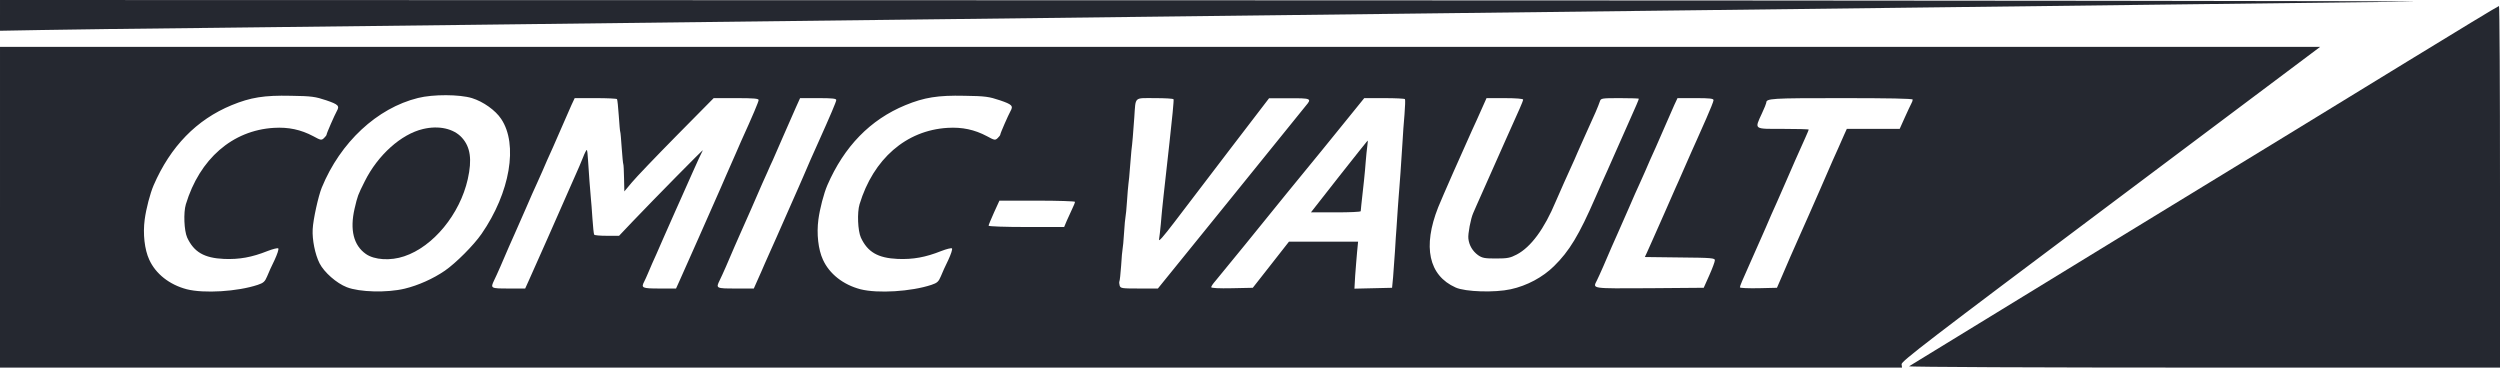 <?xml version="1.0" standalone="no"?>
<!DOCTYPE svg PUBLIC "-//W3C//DTD SVG 20010904//EN"
 "http://www.w3.org/TR/2001/REC-SVG-20010904/DTD/svg10.dtd">
<svg version="1.0" xmlns="http://www.w3.org/2000/svg"
 width="1707pt" height="251pt" viewBox="0 0 1707 251"
 preserveAspectRatio="xMidYMid meet">
 <rect width="100%" height="100%" fill="#ffffff"/>

<g transform="translate(0,251) scale(0.1,-0.1)"
fill="#252830" stroke="none">
<path d="M0 2405 l0 -105 278 5 c152 3 684 10 1182 15 498 6 1270 15 1715 20
446 5 1195 14 1665 20 470 6 1229 15 1685 20 457 5 1213 14 1680 20 468 6
1224 15 1680 20 457 5 1215 14 1685 20 470 6 1217 15 1660 20 443 5 1224 15
1735 21 512 6 1184 14 1495 18 311 4 -3266 8 -7947 9 l-8513 2 0 -105z"/>
<path d="M16440 2092 c-338 -208 -1240 -759 -2005 -1226 -764 -467 -1394 -853
-1400 -857 -5 -5 881 -9 2013 -9 l2022 0 0 1235 c0 679 -3 1235 -7 1234 -5 0
-285 -170 -623 -377z"/>
<path d="M0 1095 l0 -1095 6494 0 6493 0 -3 23 c-3 19 187 165 1427 1094
l1431 1073 -7921 0 -7921 0 0 -1095z m2228 730 c82 -28 92 -38 72 -73 -16 -29
-70 -152 -70 -161 0 -4 -8 -15 -18 -24 -17 -16 -22 -15 -73 13 -85 45 -169 63
-269 57 -283 -17 -507 -212 -601 -522 -17 -56 -12 -180 9 -227 46 -99 116
-140 252 -146 105 -4 189 11 297 54 36 14 69 22 73 18 5 -5 -7 -40 -25 -79
-19 -38 -42 -89 -51 -112 -15 -36 -25 -45 -64 -58 -139 -46 -367 -60 -485 -30
-118 31 -212 105 -256 202 -32 69 -44 177 -31 274 10 75 37 178 61 234 115
265 293 448 533 547 129 53 222 68 403 64 144 -2 168 -6 243 -31z m995 15 c77
-24 160 -83 199 -142 117 -174 61 -503 -134 -785 -54 -78 -175 -199 -250 -251
-80 -55 -183 -101 -275 -123 -120 -29 -309 -24 -395 10 -70 27 -155 102 -186
163 -31 61 -51 162 -47 233 3 66 39 228 62 284 127 310 378 543 657 612 104
26 284 25 369 -1z m3605 -15 c82 -28 92 -38 72 -73 -16 -29 -70 -152 -70 -161
0 -4 -8 -15 -18 -24 -17 -16 -22 -15 -73 13 -85 45 -169 63 -269 57 -283 -17
-507 -212 -601 -522 -17 -56 -12 -180 9 -227 46 -99 116 -140 252 -146 105 -4
189 11 297 54 36 14 69 22 73 18 5 -5 -7 -40 -25 -79 -19 -38 -42 -89 -51
-112 -15 -36 -25 -45 -64 -58 -139 -46 -367 -60 -485 -30 -118 31 -212 105
-256 202 -32 69 -44 177 -31 274 10 75 37 178 61 234 115 265 293 448 533 547
129 53 222 68 403 64 144 -2 168 -6 243 -31z m-2615 8 c3 -5 8 -55 12 -113 4
-58 8 -107 10 -110 2 -3 6 -52 10 -110 4 -58 9 -108 11 -111 2 -3 4 -46 5 -96
l2 -90 51 61 c28 34 165 177 305 319 l254 257 154 0 c119 0 153 -3 153 -13 0
-11 -39 -104 -120 -282 -12 -27 -29 -66 -37 -85 -8 -19 -23 -53 -33 -75 -10
-22 -25 -56 -33 -75 -18 -42 -36 -84 -112 -255 -32 -71 -66 -149 -76 -172 -22
-50 -46 -104 -129 -290 l-24 -53 -113 0 c-119 0 -127 4 -104 48 5 9 16 34 25
55 9 20 23 52 30 70 8 17 43 95 76 172 34 77 70 159 81 183 10 23 27 61 38 85
10 23 28 63 40 90 11 26 30 67 41 92 11 25 30 66 42 93 13 26 24 51 27 56 4 9
-330 -330 -479 -486 l-93 -98 -83 0 c-45 0 -85 3 -87 8 -3 4 -8 54 -12 112 -4
58 -8 116 -10 130 -4 39 -16 198 -20 268 -2 35 -5 65 -8 68 -2 3 -15 -21 -27
-53 -13 -32 -33 -80 -46 -108 -12 -27 -31 -70 -42 -95 -11 -25 -45 -103 -77
-175 -32 -71 -66 -148 -75 -170 -10 -22 -28 -62 -40 -90 -32 -71 -63 -142 -90
-202 l-24 -53 -113 0 c-123 0 -125 1 -99 56 18 36 62 137 101 229 7 17 25 57
40 90 15 33 50 112 77 175 27 63 60 138 73 165 12 28 29 66 38 85 15 36 49
113 73 165 7 17 34 77 59 135 25 58 55 126 67 153 l22 47 142 0 c79 0 145 -3
147 -7z m1497 -6 c0 -11 -40 -105 -124 -292 -31 -68 -72 -161 -101 -230 -15
-36 -34 -77 -110 -250 -32 -71 -66 -148 -75 -170 -10 -22 -27 -60 -38 -85 -11
-25 -29 -65 -40 -90 -10 -25 -32 -73 -47 -107 l-28 -63 -123 0 c-135 0 -137 1
-110 56 18 36 61 134 101 229 7 17 22 50 33 75 11 25 48 108 82 185 33 77 67
154 74 170 8 17 24 53 36 80 12 28 28 64 36 80 7 17 40 91 72 165 33 74 72
163 87 198 l28 62 124 0 c96 0 123 -3 123 -13z m2303 5 c3 -4 -10 -138 -28
-297 -18 -160 -36 -321 -40 -360 -4 -38 -9 -81 -10 -95 -1 -14 -6 -59 -9 -100
-4 -41 -9 -88 -12 -104 -5 -21 27 15 107 120 63 83 233 306 379 497 l265 346
138 0 c149 1 155 -2 114 -50 -12 -14 -244 -301 -516 -638 l-495 -611 -127 0
c-119 0 -128 1 -134 20 -3 11 -4 23 -2 28 3 4 8 52 12 107 3 55 8 107 10 115
2 8 7 58 10 110 3 52 8 102 10 110 2 8 7 56 10 105 3 50 8 104 10 120 3 17 7
64 10 105 3 41 8 95 10 120 7 54 12 117 20 230 10 143 -4 130 140 130 68 0
126 -3 128 -8z m1580 1 c3 -5 1 -51 -3 -103 -5 -52 -11 -140 -14 -195 -13
-194 -16 -251 -21 -305 -3 -30 -7 -95 -11 -145 -3 -49 -7 -110 -9 -135 -2 -25
-7 -93 -10 -152 -4 -59 -10 -140 -13 -180 l-7 -73 -129 -3 -128 -3 5 88 c4 48
9 121 13 161 l7 72 -236 0 -236 0 -123 -157 -124 -158 -142 -3 c-89 -2 -142 1
-142 7 0 6 13 25 29 43 15 18 107 130 203 248 95 118 223 275 283 349 200 244
299 365 415 509 l115 142 137 0 c75 0 139 -3 141 -7z m807 -3 c0 -5 -11 -33
-24 -62 -13 -29 -34 -75 -46 -103 -12 -27 -33 -75 -47 -105 -38 -84 -183 -411
-200 -450 -8 -19 -19 -44 -24 -55 -17 -38 -37 -143 -33 -174 5 -46 29 -86 66
-113 29 -20 45 -23 123 -23 78 0 97 4 141 27 97 51 188 174 267 363 14 33 39
89 55 125 16 36 39 86 51 113 12 26 31 68 42 95 12 26 30 66 40 90 42 94 62
139 84 187 12 28 25 60 29 73 7 21 11 22 137 22 71 0 129 -2 129 -4 0 -5 -23
-59 -60 -141 -89 -200 -97 -218 -113 -255 -8 -19 -27 -62 -42 -95 -15 -33 -52
-115 -81 -182 -113 -260 -179 -368 -283 -470 -77 -76 -185 -134 -296 -158
-108 -24 -310 -18 -376 12 -184 82 -226 278 -119 548 24 60 168 387 230 523
20 43 41 89 79 175 l21 47 125 0 c74 0 125 -4 125 -10z m1300 -4 c0 -8 -22
-63 -49 -124 -27 -61 -57 -128 -66 -149 -9 -21 -25 -56 -35 -78 -10 -22 -25
-56 -33 -75 -8 -19 -24 -56 -36 -82 -12 -27 -29 -67 -40 -90 -10 -24 -44 -101
-76 -173 -32 -71 -69 -155 -82 -185 -13 -30 -30 -68 -38 -85 l-14 -30 240 -3
c219 -2 239 -4 238 -20 0 -9 -17 -55 -38 -102 l-38 -85 -372 -3 c-404 -2 -386
-5 -357 54 18 36 62 137 101 229 7 17 25 57 40 90 15 33 50 112 77 175 27 63
60 138 73 165 12 28 29 66 38 85 15 36 49 113 73 165 7 17 34 77 59 135 25 58
55 126 67 153 l22 47 123 0 c98 0 123 -3 123 -14z m1360 4 c0 -6 -4 -18 -10
-28 -5 -9 -25 -52 -44 -94 l-35 -78 -180 0 -181 0 -19 -42 c-10 -24 -29 -65
-41 -93 -12 -27 -28 -63 -36 -80 -7 -16 -46 -106 -87 -200 -70 -159 -92 -210
-137 -310 -10 -22 -25 -57 -34 -77 -9 -21 -23 -53 -31 -70 -8 -18 -32 -73 -53
-123 l-39 -90 -127 -3 c-70 -1 -126 1 -126 6 0 9 17 49 70 167 21 46 51 115
81 183 20 44 27 62 63 145 8 17 25 57 39 87 13 30 39 89 57 130 43 100 93 213
136 308 13 29 24 55 24 57 0 3 -79 5 -175 5 -203 0 -196 -6 -145 105 17 36 30
69 30 73 0 30 29 32 512 32 323 0 488 -3 488 -10z m-5720 -698 c0 -5 -8 -26
-19 -48 -10 -21 -26 -58 -37 -81 l-18 -43 -258 0 c-144 0 -258 4 -258 9 0 5
17 45 37 90 l37 81 258 0 c142 0 258 -4 258 -8z"/>
<path d="M2888 1629 c-149 -35 -308 -178 -397 -356 -48 -96 -49 -99 -70 -188
-33 -144 -7 -250 77 -309 58 -41 168 -48 262 -16 198 66 380 287 434 527 30
134 18 219 -40 283 -56 62 -158 85 -266 59z"/>
<path d="M9143 1305 l-192 -245 169 0 c94 0 170 3 171 8 0 4 2 23 4 42 13 112
26 234 30 295 3 39 8 87 11 108 3 20 4 37 2 37 -1 0 -89 -111 -195 -245z"/>
</g>
</svg>
